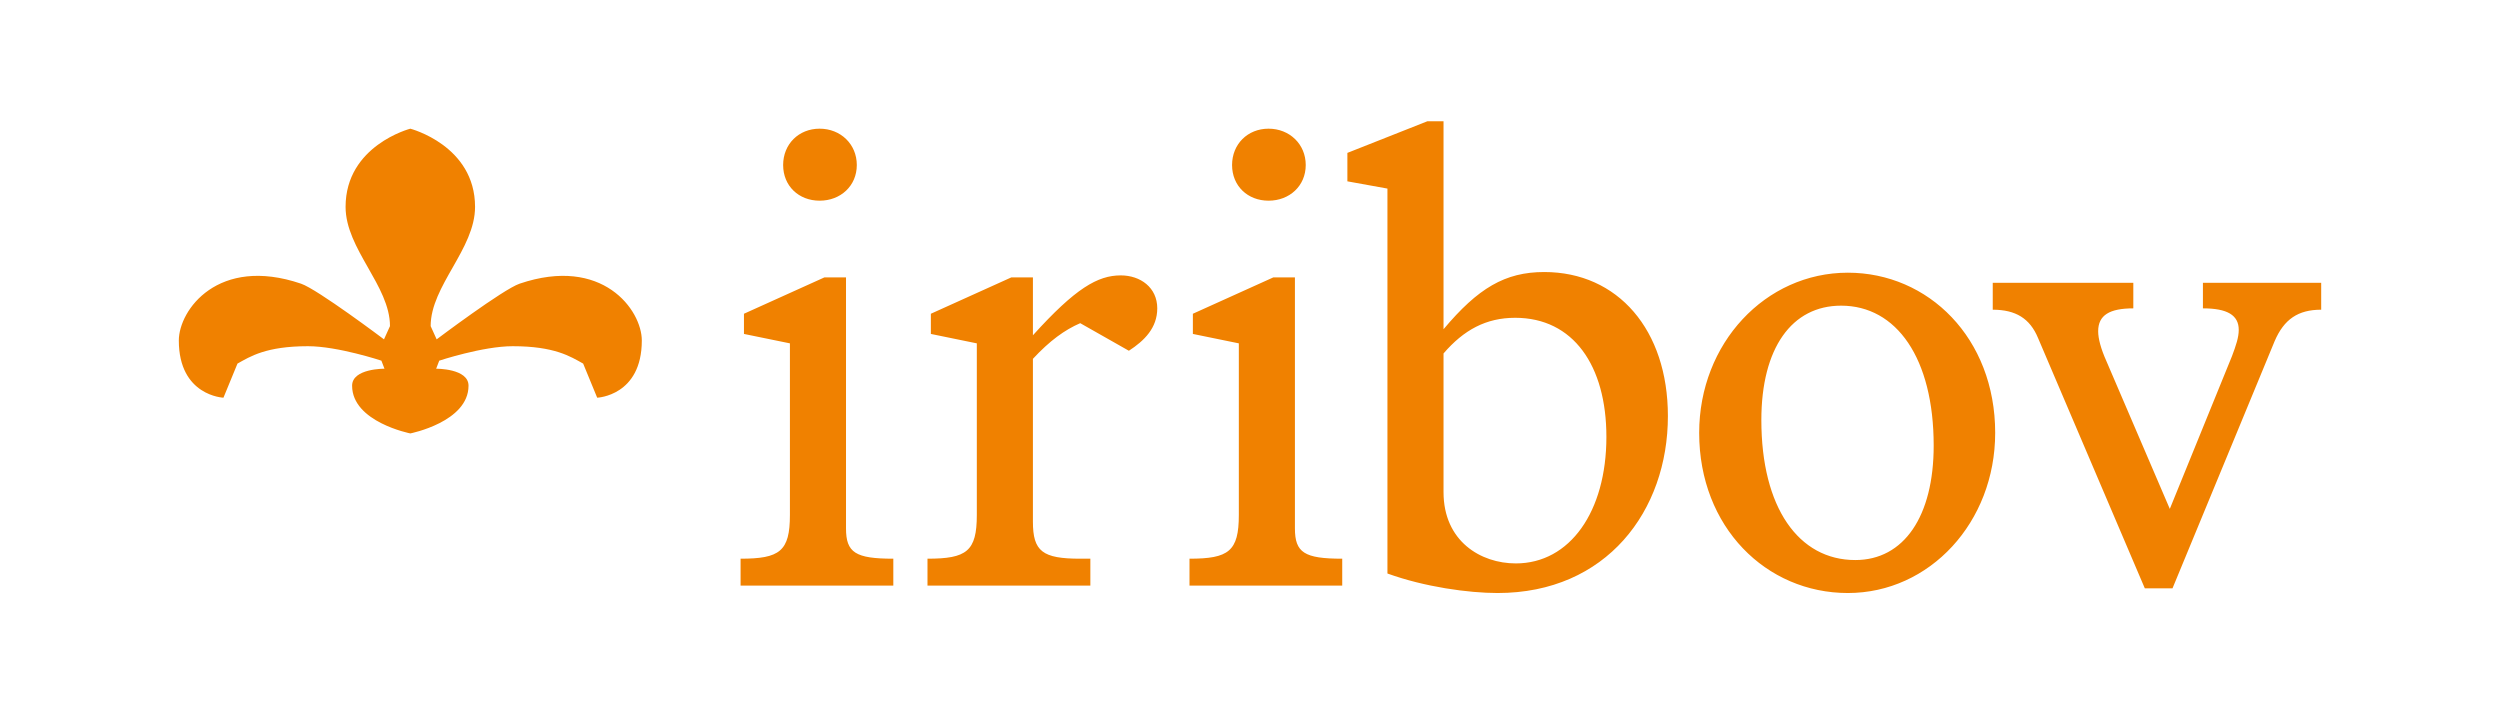 <?xml version="1.0" encoding="UTF-8"?>
<!-- Created with Inkscape (http://www.inkscape.org/) -->
<svg width="1322.8" height="377.95" version="1.1" viewBox="0 0 1322.8 377.95" xmlns="http://www.w3.org/2000/svg" xmlns:xlink="http://www.w3.org/1999/xlink">
 <defs>
  <clipPath id="clipPath2">
   <path transform="translate(-459.25 -161.1)" d="m0 0h992.13v283.46h-992.13z"/>
  </clipPath>
 </defs>
 <g>
  <g>
   <path transform="matrix(1.333 0 0 -1.333 612.33 163.16)" d="m0 0c0-7.747-5.097-12.822-11.267-16.829l-19.314 10.952c-6.17-2.671-12.072-6.945-18.778-14.157v-64.644c0-11.753 3.755-14.691 18.778-14.691h4.024v-10.685h-64.65v10.685c15.558 0 19.582 2.938 19.582 17.363v68.116l-18.241 3.739v8.014l31.922 14.425h8.585v-22.973c16.9 18.699 25.752 23.774 34.873 23.774 7.78 0 14.486-4.808 14.486-13.089m-123.55-87.349v99.637h-8.585l-31.922-14.425v-8.014l18.241-3.739v-68.116c0-14.425-4.024-17.363-19.582-17.363v-10.685h60.626v10.685c-15.023 0-18.778 2.404-18.778 12.02m167.73 130.09c8.316 0 14.754 5.876 14.754 14.157s-6.438 14.425-14.754 14.425-14.486-6.144-14.486-14.425 6.17-14.157 14.486-14.157m10.462-130.09v99.637h-8.584l-31.923-14.425v-8.014l18.242-3.739v-68.116c0-14.425-4.024-17.363-19.583-17.363v-10.685h60.626v10.685c-15.022 0-18.778 2.404-18.778 12.02m-188.66 130.09c8.316 0 14.754 5.876 14.754 14.157s-6.438 14.425-14.754 14.425-14.486-6.144-14.486-14.425 6.17-14.157 14.486-14.157m549.08-32.589v-10.151c9.657 0 14.218-2.671 14.218-8.548 0-2.938-1.073-6.144-2.683-10.418l-24.68-60.636-25.216 58.767c-2.146 4.808-3.219 8.814-3.219 11.753 0 6.411 4.56 9.082 13.95 9.082v10.151h-55.798v-10.685c9.121 0 14.754-3.473 17.973-11.219l42.385-99.37h10.998l40.507 98.034c3.756 8.815 9.389 12.555 18.51 12.555v10.685zm-82.46-59.569c0-35.527-26.021-63.575-58.48-63.575-32.46 0-59.017 26.178-59.017 63.575 0 35.528 26.289 63.576 59.017 63.576 31.922 0 58.48-25.911 58.48-63.576m-24.412-5.075c0 34.726-14.754 55.562-36.751 55.562-19.583 0-31.654-16.829-31.654-45.411 0-34.726 14.754-55.562 37.287-55.562 19.315 0 31.118 17.363 31.118 45.411m-105.5 11.753c0-37.664-24.411-70.253-67.601-70.253-11.534 0-28.971 2.404-43.725 7.747v152.79l-15.899 2.878v11.29l31.726 12.544h6.438v-82.541c13.681 16.295 24.411 22.706 39.97 22.706 29.24 0 49.091-22.973 49.091-57.165m-24.411-8.28c0 28.315-13.145 47.28-36.215 47.28-11.535 0-20.387-4.808-28.435-14.157v-55.027c0-19.5 14.754-28.315 28.704-28.315 21.46 0 35.946 20.568 35.946 50.219m-431.38 60.826c-6.559-2.227-32.94-22.105-32.94-22.105l-2.378 5.253c0 15.997 17.624 30.609 17.624 47.331 0 24.385-25.696 31.037-25.696 31.037h-2e-3s-25.696-6.652-25.696-31.037c0-16.722 17.624-31.334 17.624-47.331l-2.378-5.253s-26.382 19.878-32.94 22.105c-32.865 11.157-48.498-10.457-48.498-22.564 0-21.992 17.713-22.703 17.713-22.703l5.568 13.538c5.012 2.795 11.319 6.903 27.975 6.903 11.844 0 29.152-5.737 29.152-5.737l1.22-3.197s-12.844 0.137-12.844-6.74c0-14.4 23.104-18.945 23.104-18.945h2e-3s23.104 4.545 23.104 18.945c0 6.877-12.844 6.74-12.844 6.74l1.22 3.197s17.308 5.737 29.152 5.737c16.656 0 22.963-4.108 27.975-6.903l5.568-13.538s17.713 0.711 17.713 22.703c0 12.107-15.633 33.721-48.498 22.564" fill="#F08100"/>
  </g>
 </g>
</svg>
